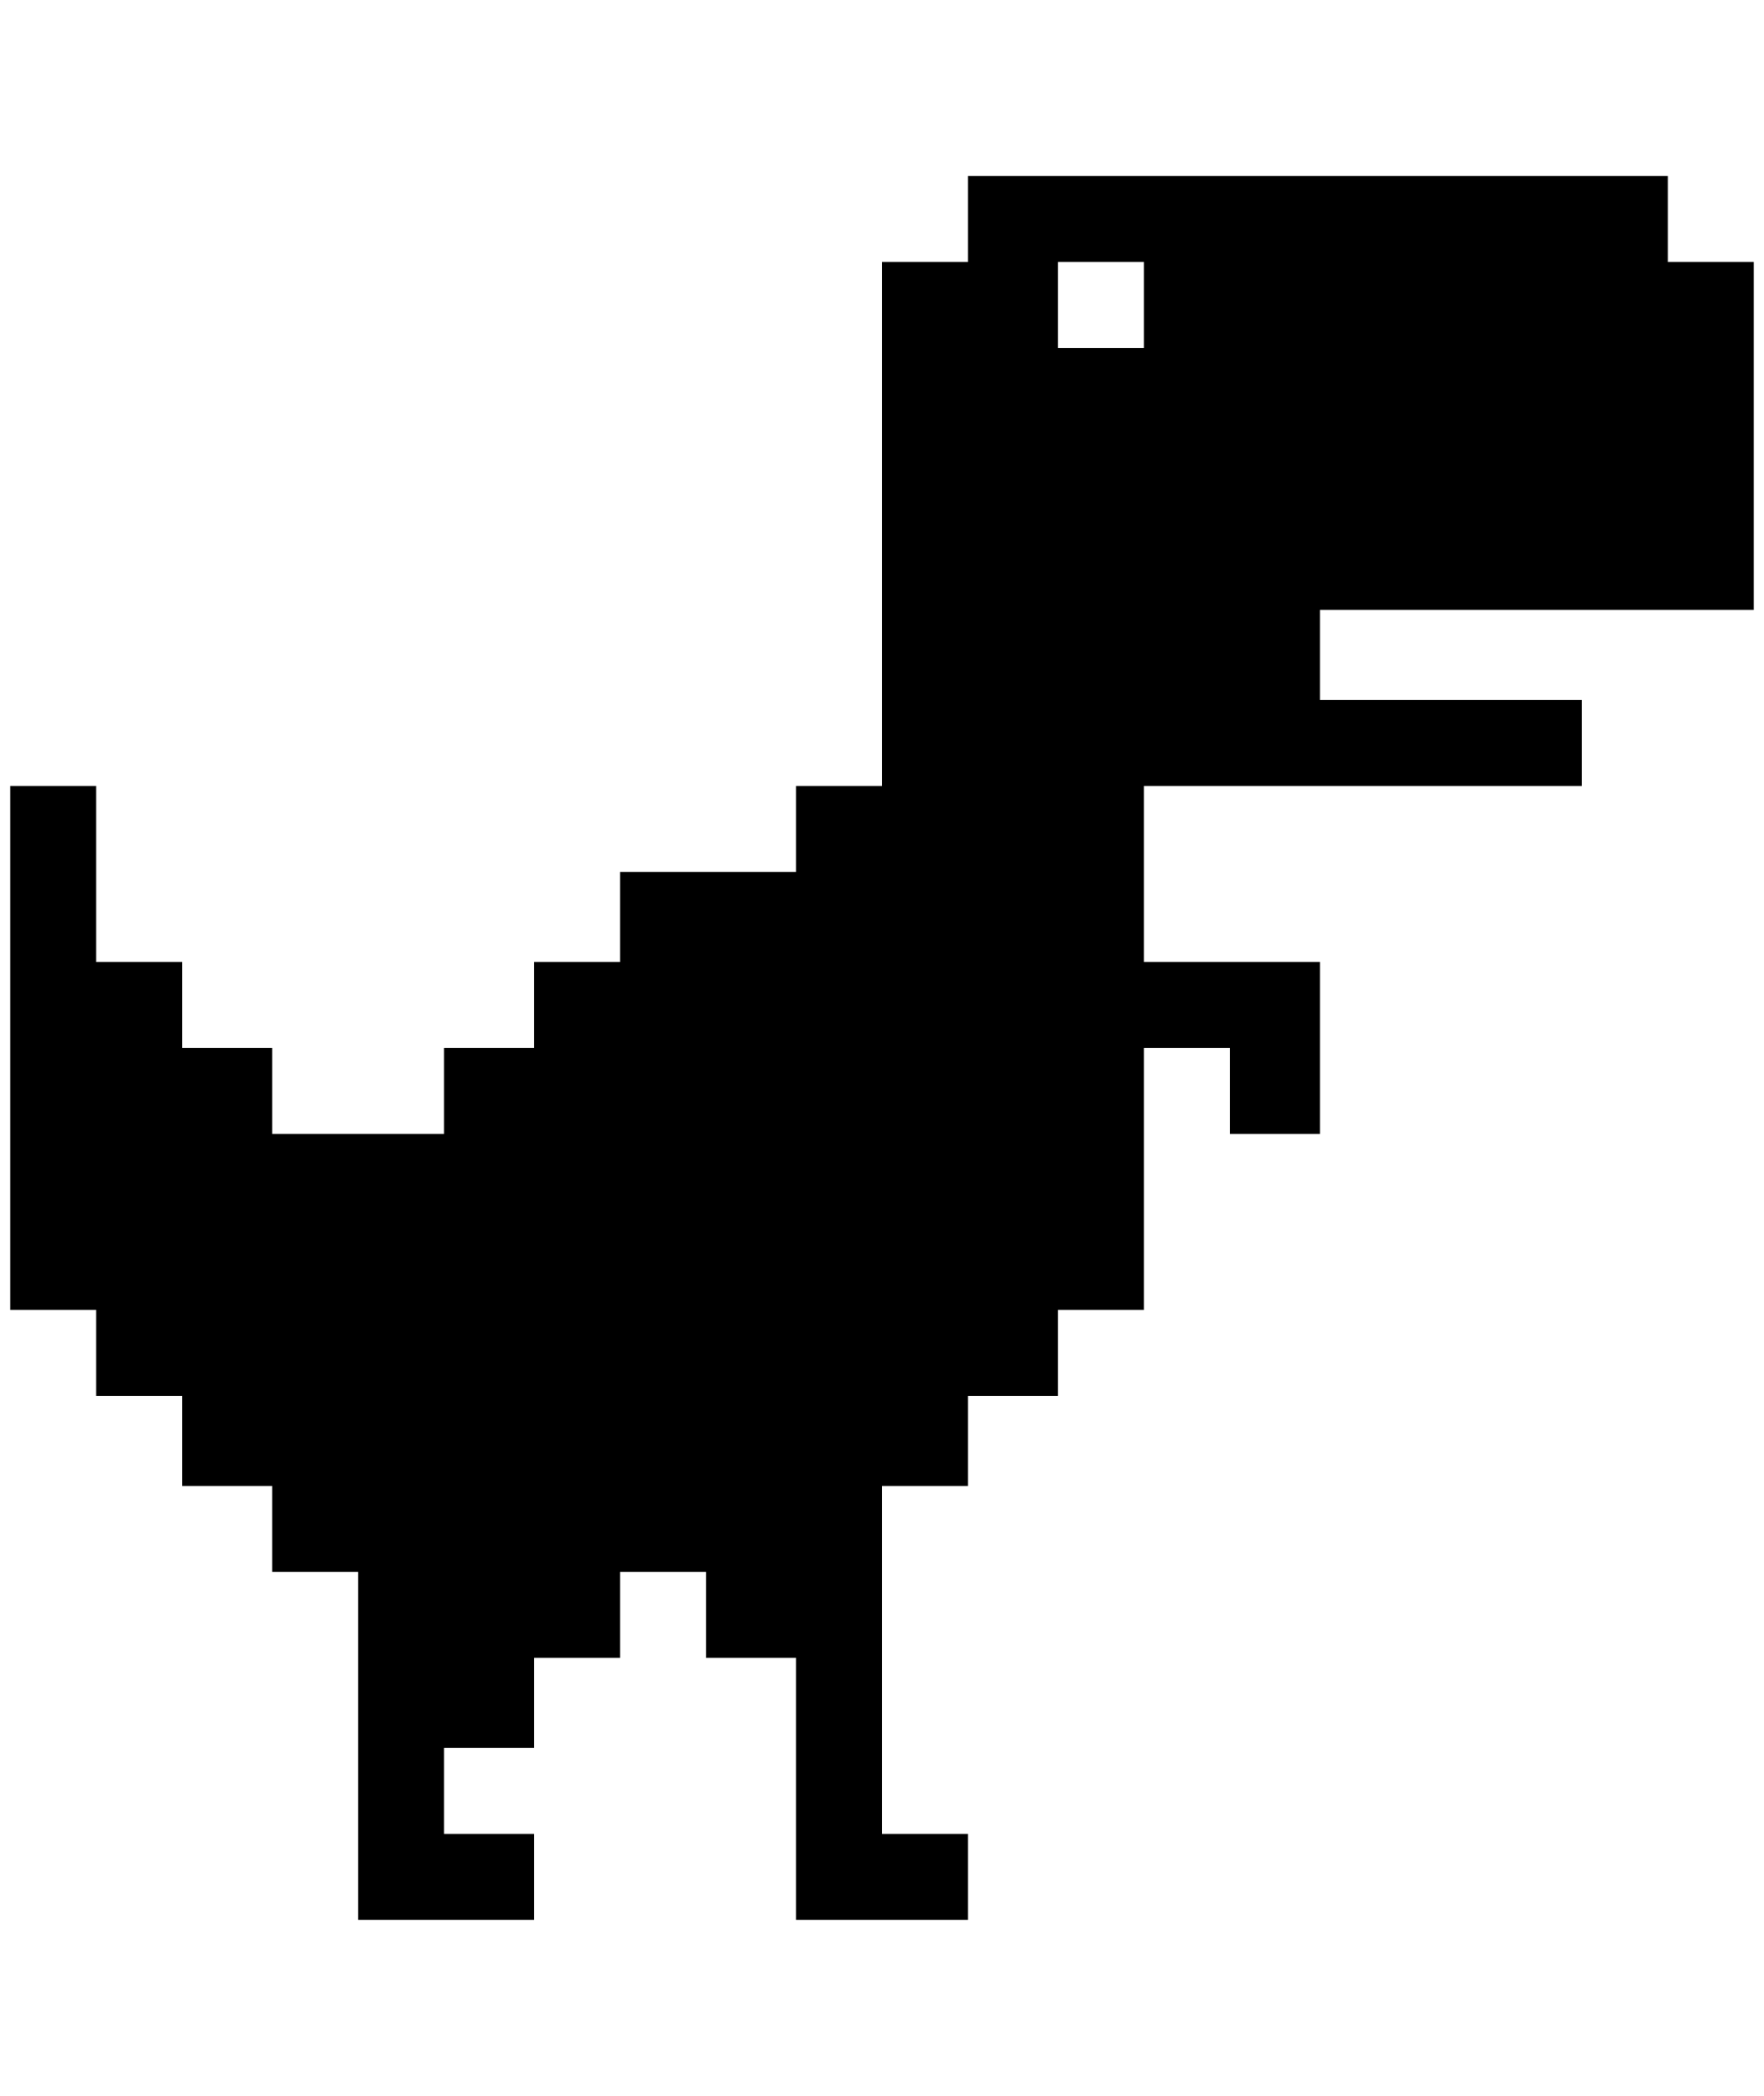 <?xml version="1.0" standalone="no"?>
<!DOCTYPE svg PUBLIC "-//W3C//DTD SVG 1.1//EN" "http://www.w3.org/Graphics/SVG/1.1/DTD/svg11.dtd" >
<svg xmlns="http://www.w3.org/2000/svg" xmlns:xlink="http://www.w3.org/1999/xlink" version="1.1" viewBox="-10 0 1724 2048">
   <path fill="currentColor"
d="M936 172v84h-84v512h-84v84h-172v88h-84v84h-88v84h-168v-84h-88v-84h-84v-172h-84v512h84v84h84v88h88v84h84v340h172v-84h-88v-84h88v-88h84v-84h84v84h88v256h168v-84h-84v-340h84v-88h88v-84h84v-256h84v84h88v-168h-172v-172h428v-84h-256v-88h424v-340h-84v-84
h-684zM1024 256h84v84h-84v-84z" />
</svg>
